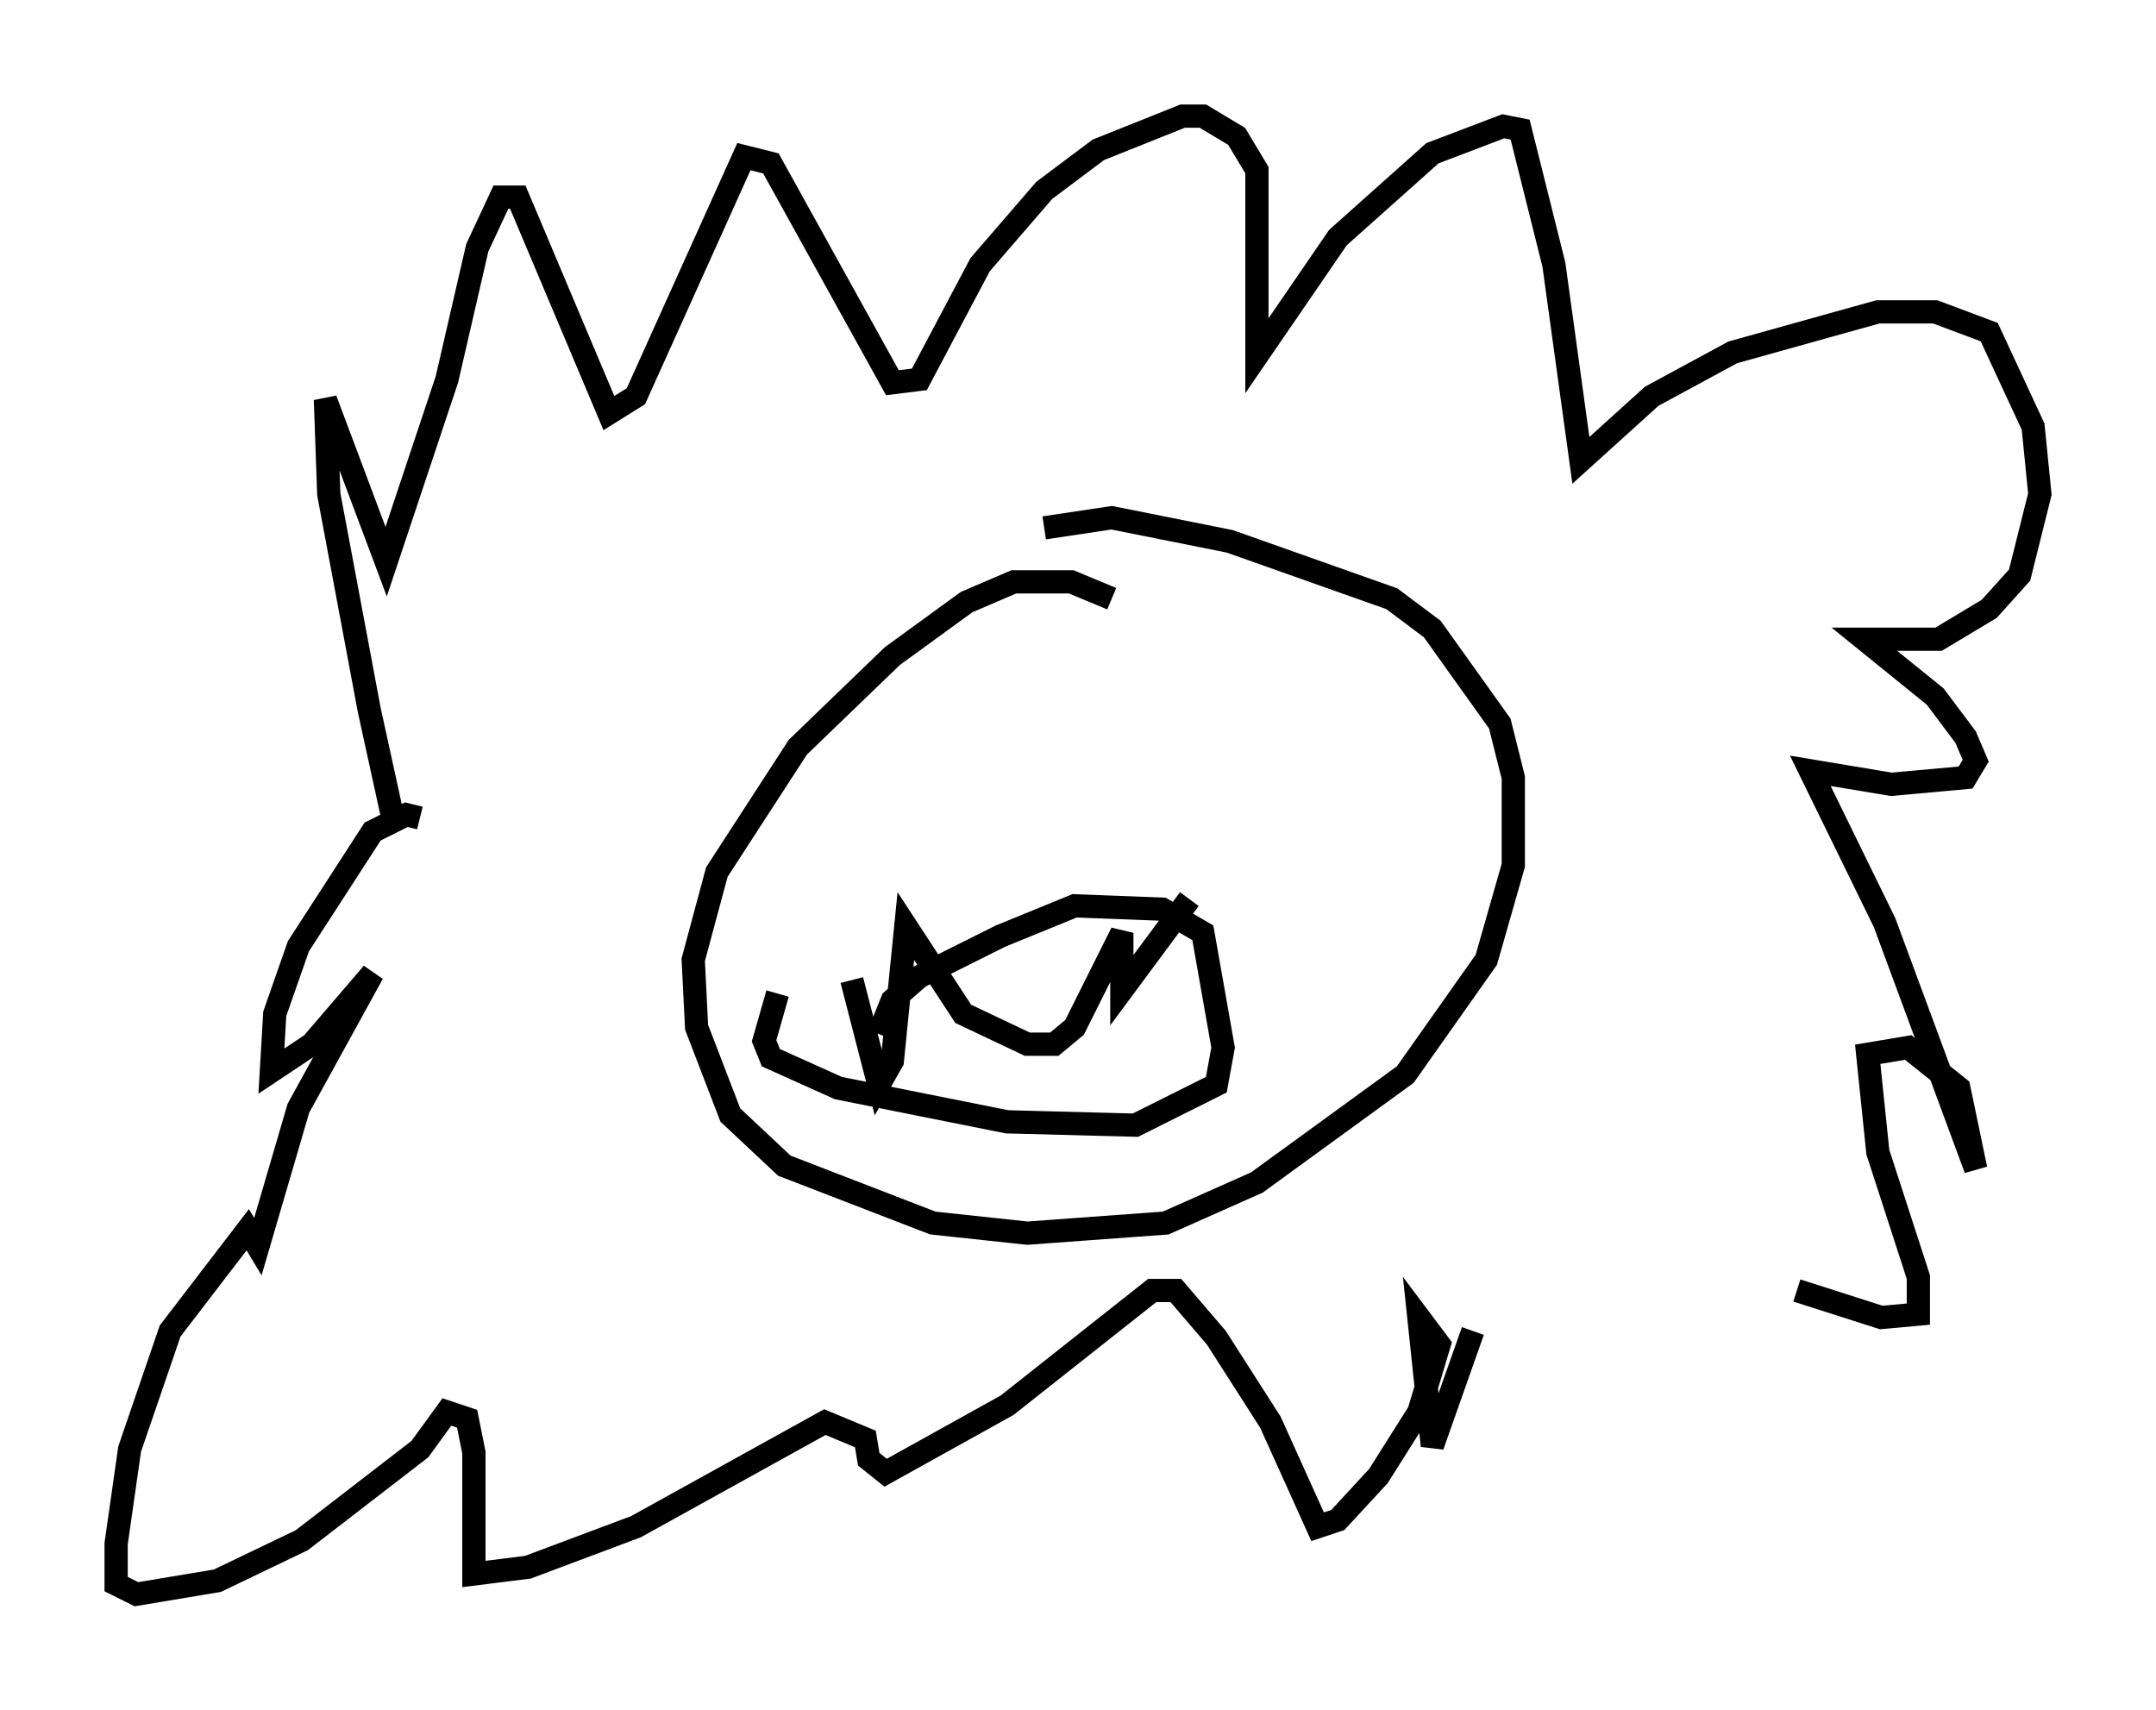 <?xml version="1.0" encoding="utf-8" ?>
<svg baseProfile="full" height="73.62" version="1.1" width="92.793" xmlns="http://www.w3.org/2000/svg" xmlns:ev="http://www.w3.org/2001/xml-events" xmlns:xlink="http://www.w3.org/1999/xlink"><defs /><rect fill="white" height="73.62" width="92.793" x="0" y="0" /><path d="M18.363, 39.134 m-1.453, -3.922 l-1.017, -4.648 -1.743, -9.296 l-0.145, -4.067 2.615, 6.972 l2.615, -7.844 1.307, -5.665 l1.017, -2.179 0.726, 0.0 l3.922, 9.296 1.162, -0.726 l4.648, -10.313 1.162, 0.291 l5.229, 9.441 1.162, -0.145 l2.615, -4.939 2.76, -3.196 l2.324, -1.743 3.631, -1.453 l0.872, 0.0 1.453, 0.872 l0.872, 1.453 0.0, 7.989 l3.486, -5.084 4.067, -3.631 l3.05, -1.162 0.726, 0.145 l1.453, 5.81 1.162, 8.425 l3.05, -2.76 3.486, -1.888 l6.246, -1.743 2.469, 0.0 l2.324, 0.872 1.888, 4.067 l0.291, 2.905 -0.872, 3.486 l-1.307, 1.453 -2.179, 1.307 l-3.196, 0.0 3.05, 2.469 l1.307, 1.743 0.436, 1.017 l-0.436, 0.726 -3.196, 0.291 l-3.486, -0.581 3.196, 6.536 l3.922, 10.603 -0.726, -3.486 l-2.179, -1.743 -1.743, 0.291 l0.436, 4.212 1.743, 5.374 l0.0, 1.598 -1.598, 0.145 l-3.631, -1.162 m-13.944, 1.743 l-1.743, 4.939 -0.581, -5.52 l0.872, 1.162 -0.872, 2.905 l-1.743, 2.76 -1.743, 1.888 l-0.872, 0.291 -2.034, -4.503 l-2.324, -3.631 -1.743, -2.034 l-1.017, 0.0 -6.246, 4.939 l-5.229, 2.905 -0.726, -0.581 l-0.145, -0.872 -1.743, -0.726 l-8.134, 4.503 -4.648, 1.743 l-2.324, 0.291 0.0, -5.229 l-0.291, -1.453 -0.872, -0.291 l-1.162, 1.598 -5.084, 3.922 l-3.631, 1.743 -3.486, 0.581 l-0.872, -0.436 0.0, -1.743 l0.581, -4.067 1.743, -5.084 l3.341, -4.358 0.436, 0.726 l1.743, -5.955 3.196, -5.81 l-2.615, 3.05 -1.743, 1.162 l0.145, -2.469 1.017, -2.905 l3.196, -4.939 1.453, -0.726 l0.581, 0.145 m29.776, -9.441 l-1.743, -0.726 -2.469, 0.0 l-2.034, 0.872 -3.196, 2.324 l-4.067, 3.922 -3.486, 5.374 l-1.017, 3.777 0.145, 2.905 l1.453, 3.777 2.324, 2.179 l6.391, 2.469 4.067, 0.436 l5.955, -0.436 3.922, -1.743 l6.391, -4.648 3.486, -4.939 l1.162, -4.067 0.0, -3.777 l-0.581, -2.324 -2.905, -4.067 l-1.743, -1.307 -6.972, -2.469 l-5.084, -1.017 -2.905, 0.436 m-7.117, 21.788 l0.581, -1.453 1.162, -1.017 l3.486, -1.743 3.196, -1.307 l3.777, 0.145 1.743, 1.017 l0.872, 4.939 -0.291, 1.598 l-3.486, 1.743 -5.52, -0.145 l-7.263, -1.453 -2.905, -1.307 l-0.291, -0.726 0.581, -2.034 m3.196, -0.581 l1.162, 4.503 0.581, -1.017 l0.581, -5.81 2.469, 3.777 l2.76, 1.307 1.162, 0.0 l0.872, -0.726 2.034, -4.067 l0.0, 2.469 2.905, -3.922 " fill="none" stroke="black" stroke-width="1" /></svg>
